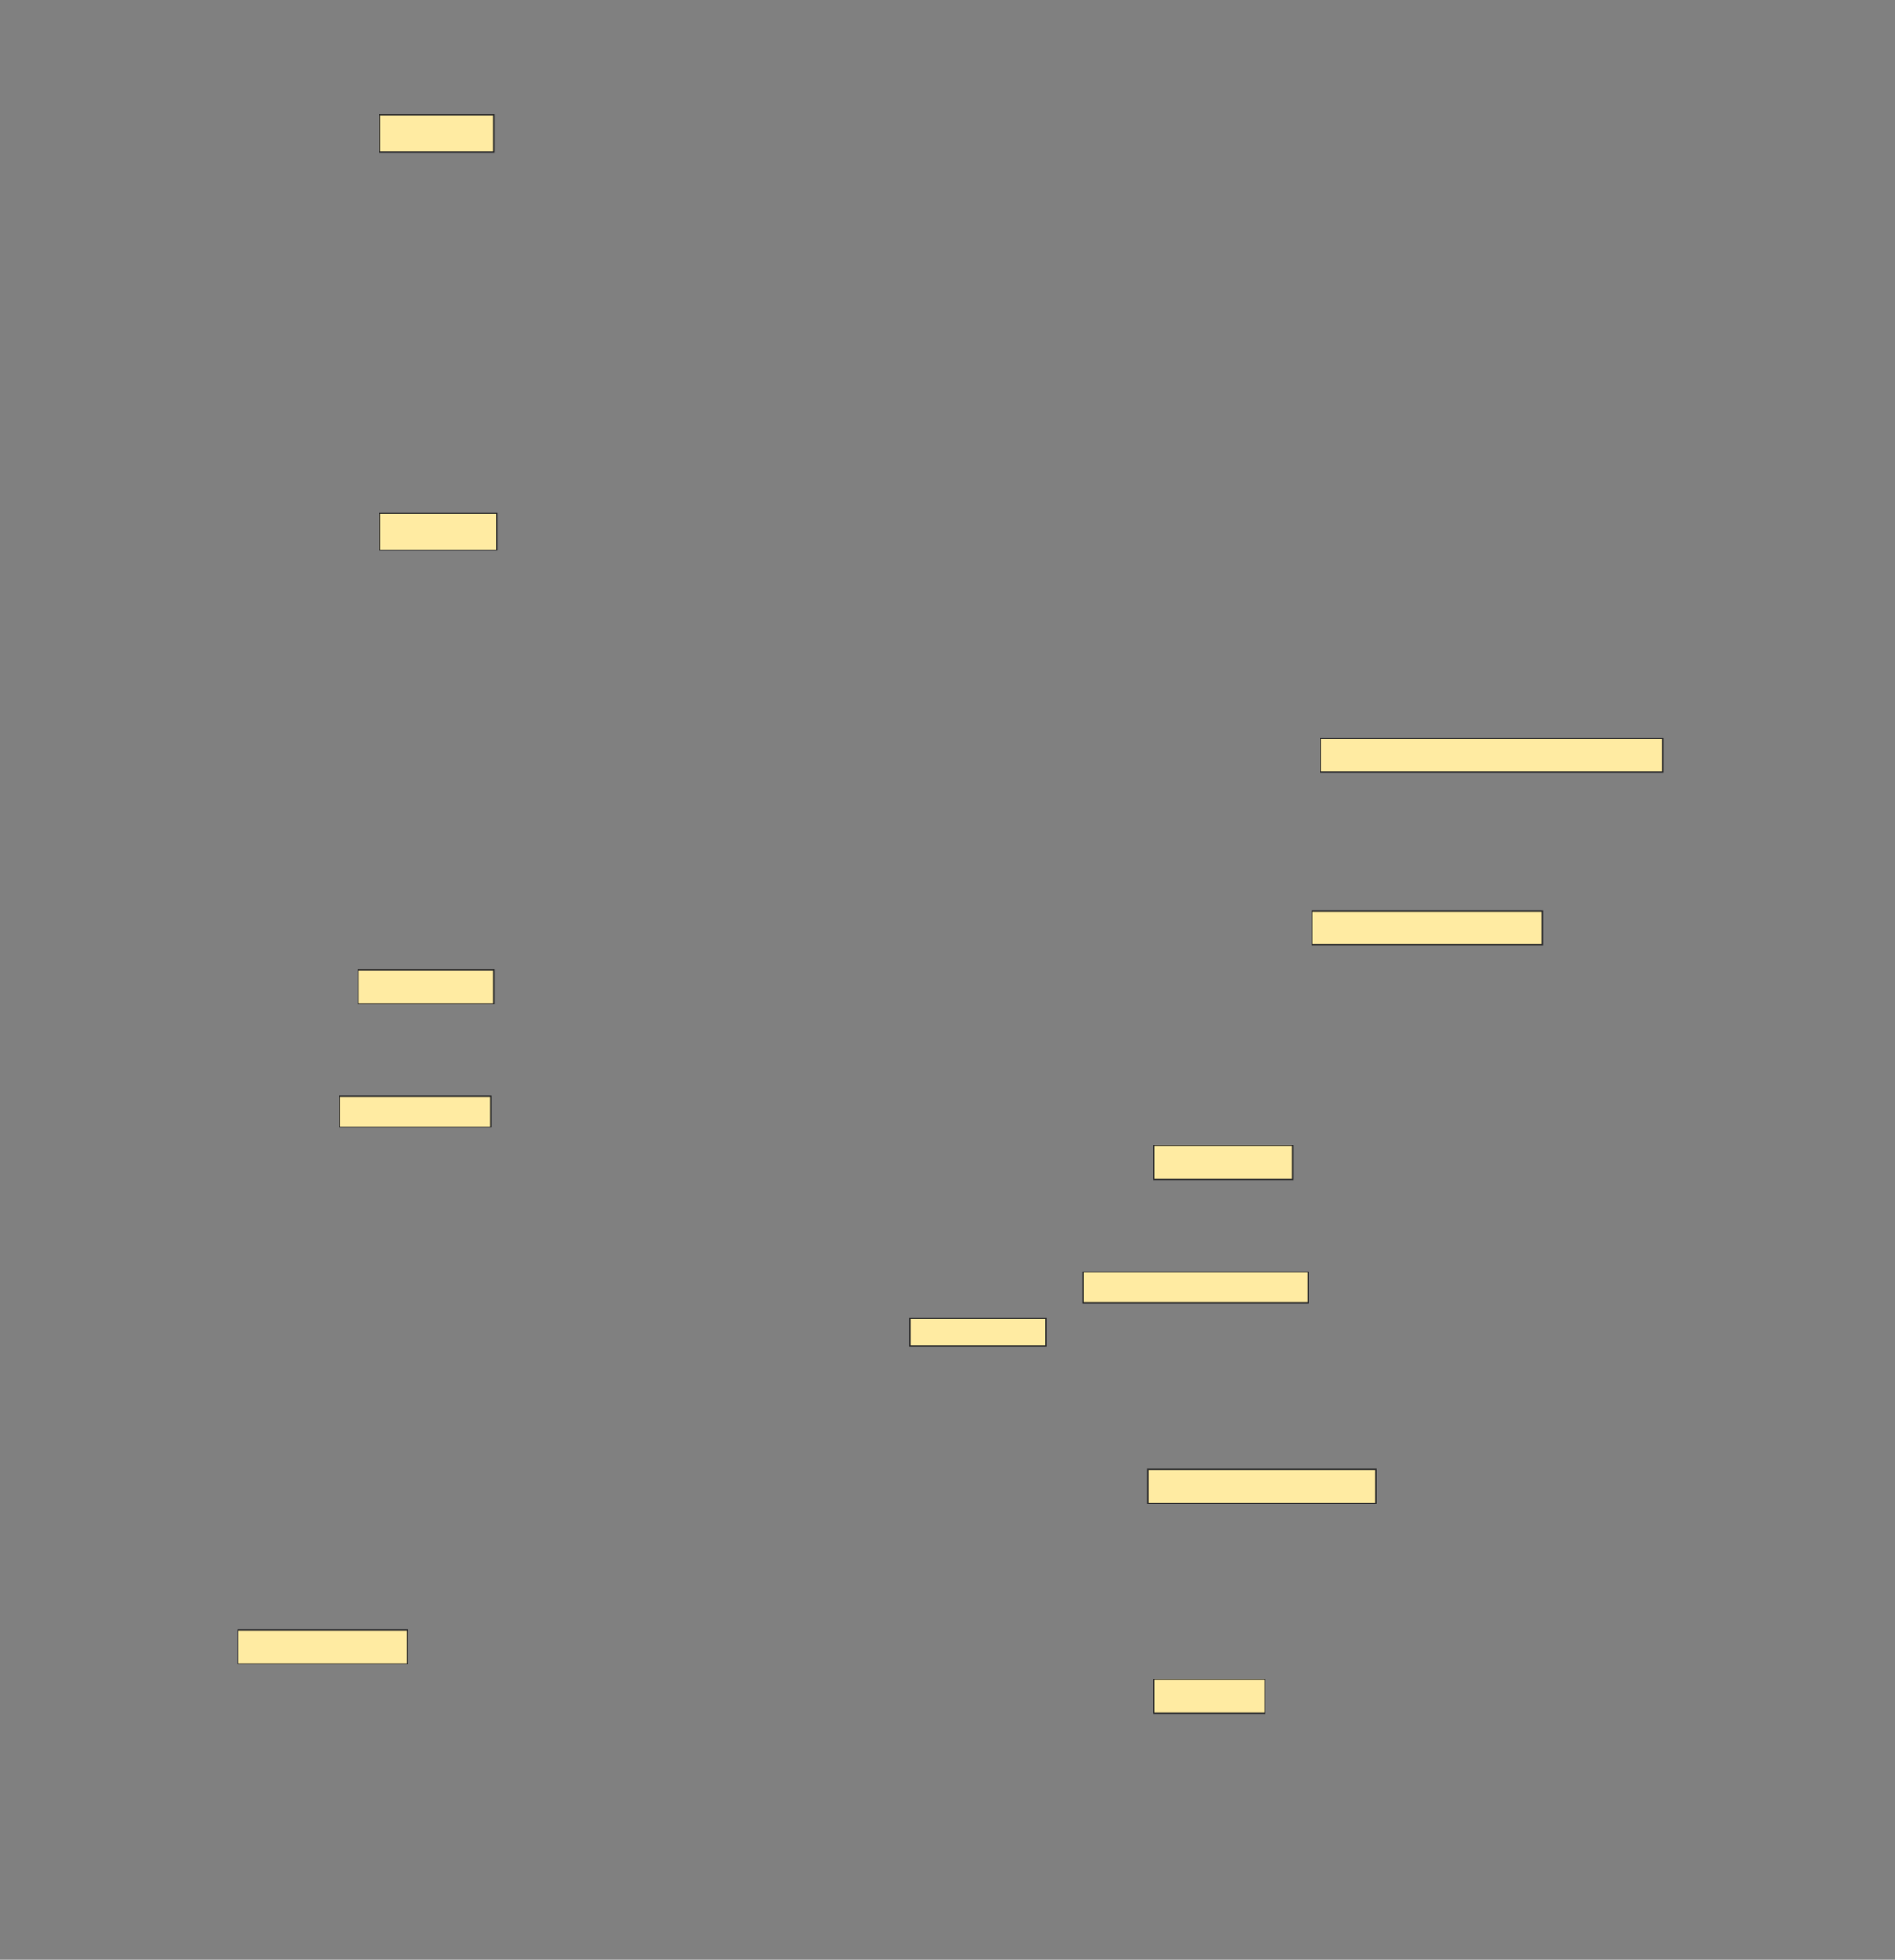<svg height="1588" width="1536" xmlns="http://www.w3.org/2000/svg">
 <rect width="100%" height="100%" fill="#808080" stroke="none"/>
 <!-- Created with Image Occlusion Enhanced -->
 <g>
  <title>Labels</title>
 </g>
 <g>
  <title>Masks</title>
  <rect fill="#FFEBA2" height="30" id="87e9ee1fb37a4afd9a54a49d1fadd7b9-ao-1" stroke="#2D2D2D" width="92.5" x="307.75" y="93.25"/>
  <rect fill="#FFEBA2" height="30" id="87e9ee1fb37a4afd9a54a49d1fadd7b9-ao-2" stroke="#2D2D2D" width="95" x="307.75" y="415.75"/>
  <rect fill="#FFEBA2" height="27.5" id="87e9ee1fb37a4afd9a54a49d1fadd7b9-ao-3" stroke="#2D2D2D" width="277.5" x="1070.25" y="598.25"/>
  <rect fill="#FFEBA2" height="27.083" id="87e9ee1fb37a4afd9a54a49d1fadd7b9-ao-4" stroke="#2D2D2D" width="186.667" x="1063.583" y="738.25"/>
  <rect fill="#FFEBA2" height="27.5" id="87e9ee1fb37a4afd9a54a49d1fadd7b9-ao-5" stroke="#2D2D2D" width="110" x="290.25" y="785.75"/>
  <rect fill="#FFEBA2" height="25" id="87e9ee1fb37a4afd9a54a49d1fadd7b9-ao-6" stroke="#2D2D2D" width="122.5" x="275.25" y="888.25"/>
  <rect fill="#FFEBA2" height="27.5" id="87e9ee1fb37a4afd9a54a49d1fadd7b9-ao-7" stroke="#2D2D2D" width="112.5" x="935.25" y="928.25"/>
  <rect fill="#FFEBA2" height="25" id="87e9ee1fb37a4afd9a54a49d1fadd7b9-ao-8" stroke="#2D2D2D" width="182.5" x="877.75" y="1030.75"/>
  
  <rect fill="#FFEBA2" height="22.5" id="87e9ee1fb37a4afd9a54a49d1fadd7b9-ao-10" stroke="#2D2D2D" width="110" x="737.75" y="1068.25"/>
  <rect fill="#FFEBA2" height="27.5" id="87e9ee1fb37a4afd9a54a49d1fadd7b9-ao-11" stroke="#2D2D2D" width="185" x="930.25" y="1190.75"/>
  <rect fill="#FFEBA2" height="27.5" id="87e9ee1fb37a4afd9a54a49d1fadd7b9-ao-12" stroke="#2D2D2D" width="137.5" x="192.75" y="1320.75"/>
  <rect fill="#FFEBA2" height="27.5" id="87e9ee1fb37a4afd9a54a49d1fadd7b9-ao-13" stroke="#2D2D2D" width="90" x="935.25" y="1360.75"/>
 </g>
</svg>